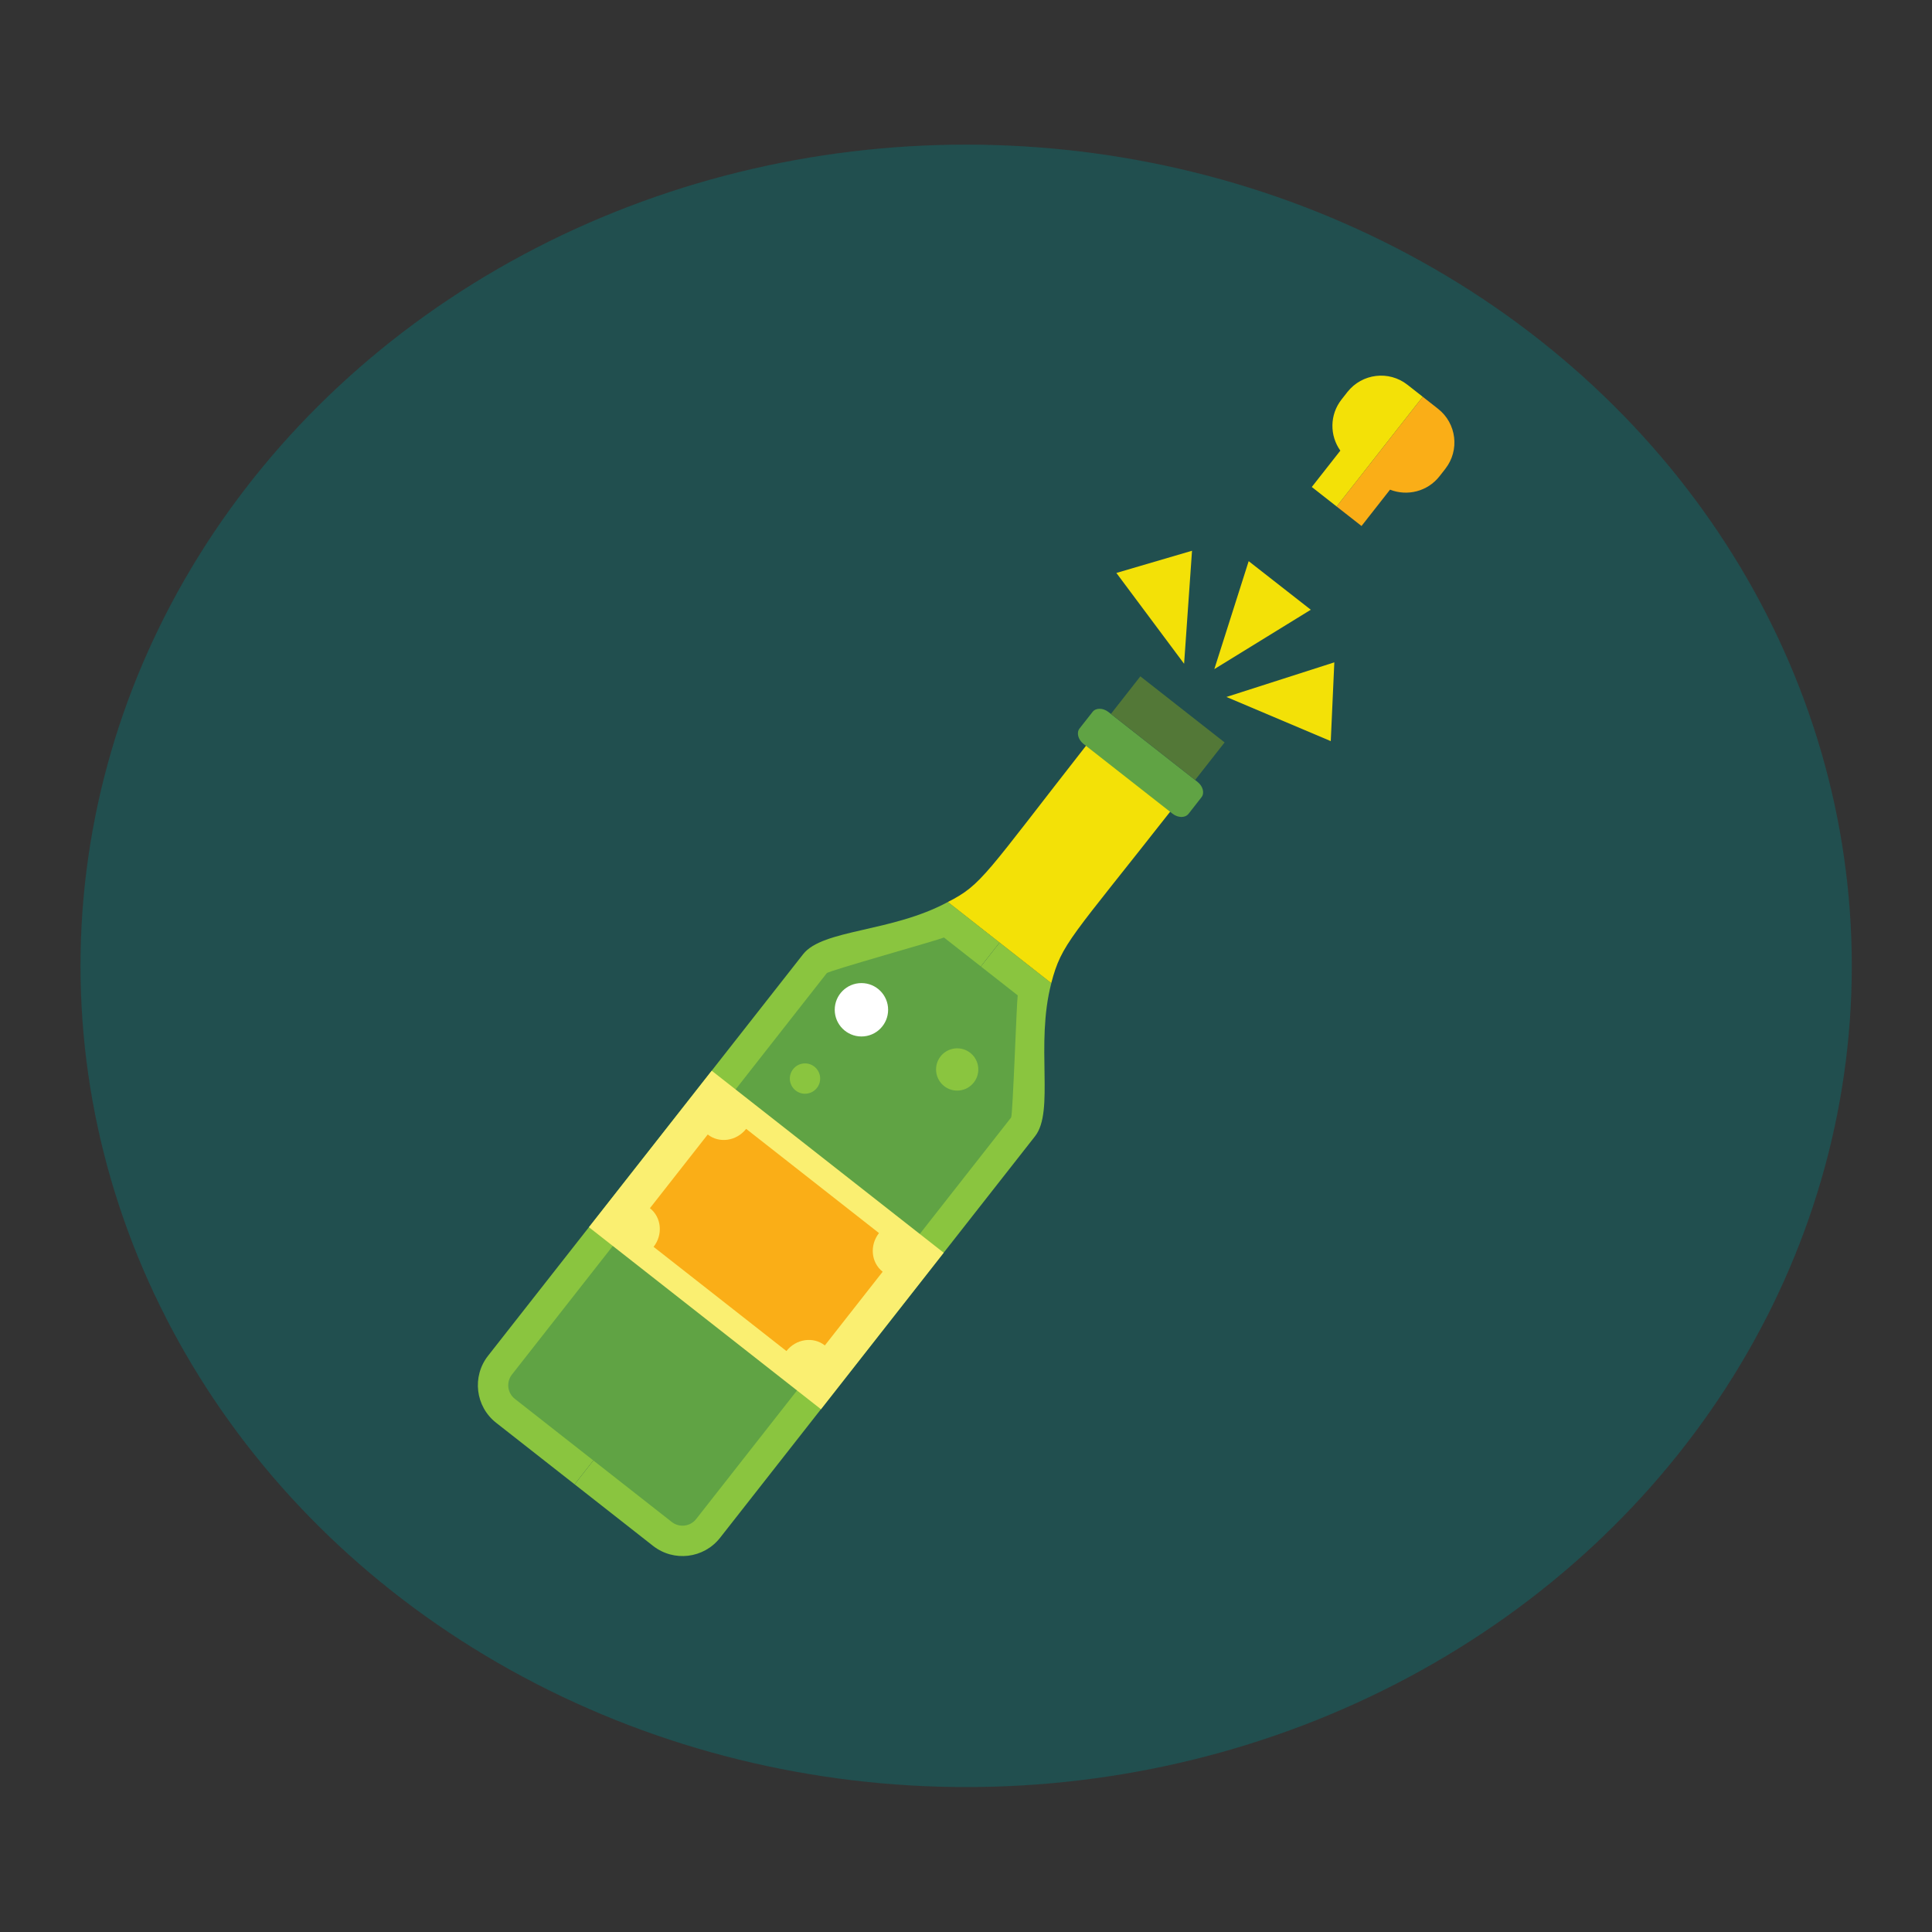 <?xml version="1.0" encoding="UTF-8" standalone="no"?>
<svg
   xmlns:dc="http://purl.org/dc/elements/1.1/"
   xmlns:cc="http://creativecommons.org/ns#"
   xmlns:rdf="http://www.w3.org/1999/02/22-rdf-syntax-ns#"
   xmlns:svg="http://www.w3.org/2000/svg"
   xmlns="http://www.w3.org/2000/svg"
   xmlns:sodipodi="http://sodipodi.sourceforge.net/DTD/sodipodi-0.dtd"
   xmlns:inkscape="http://www.inkscape.org/namespaces/inkscape"
   viewBox="0 0 90 90"
   height="90"
   width="90"
   xml:space="preserve"
   version="1.1"
   id="svg2"
   sodipodi:docname="first_race.svg"
   inkscape:version="0.92.2 (5c3e80d, 2017-08-06)"><rect x="0" y="0" width="90" height="90" fill="#333333" stroke="none"/><sodipodi:namedview
     pagecolor="#ffffff"
     bordercolor="#666666"
     borderopacity="1"
     objecttolerance="10"
     gridtolerance="10"
     guidetolerance="10"
     inkscape:pageopacity="0"
     inkscape:pageshadow="2"
     inkscape:window-width="1366"
     inkscape:window-height="705"
     id="namedview288"
     showgrid="false"
     inkscape:zoom="3.7706268"
     inkscape:cx="-15.394419"
     inkscape:cy="64.335136"
     inkscape:window-x="-8"
     inkscape:window-y="-8"
     inkscape:window-maximized="1"
     inkscape:current-layer="svg2"
     fit-margin-top="0"
     fit-margin-left="0"
     fit-margin-right="0"
     fit-margin-bottom="0" /><defs
     id="defs6" /><ellipse
     style="opacity:0.36;fill:#008080;fill-opacity:1;stroke:#f9f9f9;stroke-width:0;stroke-miterlimit:4;stroke-dasharray:none;stroke-opacity:1"
     id="path4583"
     cx="45.007"
     cy="44.993"
     rx="41.257"
     ry="38.256" /><path
     id="path586"
     style="fill:#8ac53f;fill-opacity:1;fill-rule:nonzero;stroke:none;stroke-width:0.477"
     d="M 46.565,43.908 26.768,69.146 23.111,66.278 C 22.146,65.521 21.978,64.123 22.734,63.159 L 37.41,44.453 c 0.919,-1.173 4.13,-1.017 6.746,-2.435 l 2.41,1.89"
     inkscape:connector-curvature="0" /><path
     id="path588"
     style="fill:#8ac53f;fill-opacity:1;fill-rule:nonzero;stroke:none;stroke-width:0.477"
     d="m 46.565,43.908 -19.797,25.238 3.655,2.868 c 0.967,0.757 2.362,0.588 3.12,-0.377 l 14.673,-18.706 c 0.922,-1.172 0.005,-4.253 0.759,-7.133 l -2.41,-1.89"
     inkscape:connector-curvature="0" /><path
     id="path590"
     style="fill:#60a344;fill-opacity:1;fill-rule:nonzero;stroke:none;stroke-width:0.477"
     d="m 47.409,46.368 -3.436,-2.695 c -0.307,0.131 -5.346,1.542 -5.458,1.659 L 23.848,64.032 c -0.275,0.35 -0.214,0.858 0.136,1.133 l 7.312,5.736 c 0.35,0.274 0.858,0.213 1.133,-0.137 l 14.673,-18.706 c 0.08,-0.124 0.256,-5.372 0.307,-5.689"
     inkscape:connector-curvature="0" /><path
     id="path592"
     style="fill:#8ac53f;fill-opacity:1;fill-rule:nonzero;stroke:none;stroke-width:0.477"
     d="m 38.056,50.68 c -0.24,0.307 -0.687,0.36 -0.991,0.12 -0.307,-0.241 -0.363,-0.684 -0.12,-0.992 0.24,-0.307 0.684,-0.361 0.991,-0.12 0.307,0.241 0.361,0.685 0.12,0.992"
     inkscape:connector-curvature="0" /><path
     id="path594"
     style="fill:#8ac53f;fill-opacity:1;fill-rule:nonzero;stroke:none;stroke-width:0.477"
     d="m 45.363,50.427 c -0.334,0.428 -0.954,0.503 -1.381,0.167 -0.427,-0.336 -0.502,-0.955 -0.168,-1.382 0.337,-0.427 0.956,-0.503 1.384,-0.167 0.427,0.336 0.5,0.955 0.166,1.382"
     inkscape:connector-curvature="0" /><path
     id="path596"
     style="fill:#f3e107;fill-opacity:1;fill-rule:nonzero;stroke:none;stroke-width:0.477"
     d="m 54.612,37.684 -3.919,-3.075 c -4.817,6.156 -4.948,6.602 -6.538,7.409 l 4.817,3.779 c 0.489,-1.86 0.895,-2.065 5.64,-8.113"
     inkscape:connector-curvature="0" /><path
     id="path598"
     style="fill:#faef71;fill-opacity:1;fill-rule:nonzero;stroke:none;stroke-width:0.477"
     d="m 38.243,65.647 -10.809,-8.479 5.72,-7.29 10.807,8.479 -5.717,7.291"
     inkscape:connector-curvature="0" /><path
     id="path600"
     style="fill:#faae17;fill-opacity:1;fill-rule:nonzero;stroke:none;stroke-width:0.477"
     d="m 38.425,62.675 2.693,-3.433 c -0.54,-0.425 -0.617,-1.231 -0.171,-1.801 l -6.188,-4.854 c -0.449,0.57 -1.25,0.687 -1.79,0.262 l -2.693,3.433 c 0.54,0.425 0.617,1.231 0.171,1.801 l 6.188,4.854 c 0.449,-0.57 1.25,-0.687 1.79,-0.262"
     inkscape:connector-curvature="0" /><path
     id="path602"
     style="fill:#60a344;fill-opacity:1;fill-rule:nonzero;stroke:none;stroke-width:0.477"
     d="m 55.363,37.914 c -0.155,0.195 -0.486,0.191 -0.743,-0.01 l -4.144,-3.249 c -0.256,-0.202 -0.339,-0.523 -0.187,-0.719 l 0.609,-0.775 c 0.152,-0.196 0.486,-0.19 0.743,0.011 l 4.141,3.249 c 0.256,0.201 0.342,0.523 0.187,0.719 l -0.606,0.776"
     inkscape:connector-curvature="0" /><path
     id="path604"
     style="fill:#537837;fill-opacity:1;fill-rule:nonzero;stroke:none;stroke-width:0.477"
     d="m 55.673,36.334 -3.922,-3.077 1.371,-1.75 3.925,3.078 -1.373,1.75"
     inkscape:connector-curvature="0" /><path
     id="path606"
     style="fill:#f3e107;fill-opacity:1;fill-rule:nonzero;stroke:none;stroke-width:0.477"
     d="m 55.16,30.921 -3.155,-4.231 3.524,-1.034 -0.369,5.264"
     inkscape:connector-curvature="0" /><path
     id="path608"
     style="fill:#f3e107;fill-opacity:1;fill-rule:nonzero;stroke:none;stroke-width:0.477"
     d="m 57.132,32.467 4.86,2.057 0.166,-3.669 -5.025,1.612"
     inkscape:connector-curvature="0" /><path
     id="path610"
     style="fill:#f3e107;fill-opacity:1;fill-rule:nonzero;stroke:none;stroke-width:0.477"
     d="M 56.568,31.17 61.062,28.404 58.168,26.141 56.568,31.17"
     inkscape:connector-curvature="0" /><g
     id="korek"
     inkscape:label="#g863"><title
       id="title865">korek</title><path
       inkscape:connector-curvature="0"
       d="m 66.277,18.483 -4.01,5.112 -1.159,-0.909 1.33,-1.694 c -0.5,-0.702 -0.502,-1.671 0.056,-2.382 l 0.273,-0.348 c 0.681,-0.866 1.932,-1.018 2.797,-0.338 l 0.713,0.559"
       style="fill:#f3e107;fill-opacity:1;fill-rule:nonzero;stroke:none;stroke-width:0.477"
       id="path612" /><path
       inkscape:connector-curvature="0"
       d="m 67.329,21.84 -0.273,0.348 c -0.558,0.711 -1.501,0.938 -2.303,0.622 l -1.328,1.693 -1.159,-0.908 4.01,-5.112 0.713,0.56 c 0.866,0.679 1.018,1.931 0.339,2.797"
       style="fill:#faae17;fill-opacity:1;fill-rule:nonzero;stroke:none;stroke-width:0.477"
       id="path614" /></g><path
     id="path616"
     style="fill:#ffffff;fill-opacity:1;fill-rule:nonzero;stroke:none;stroke-width:0.477"
     d="m 41.372,47.039 c 0,0.687 -0.556,1.244 -1.242,1.244 -0.687,0 -1.245,-0.557 -1.245,-1.244 0,-0.687 0.558,-1.243 1.245,-1.243 0.687,0 1.242,0.557 1.242,1.243"
     inkscape:connector-curvature="0" /></svg>